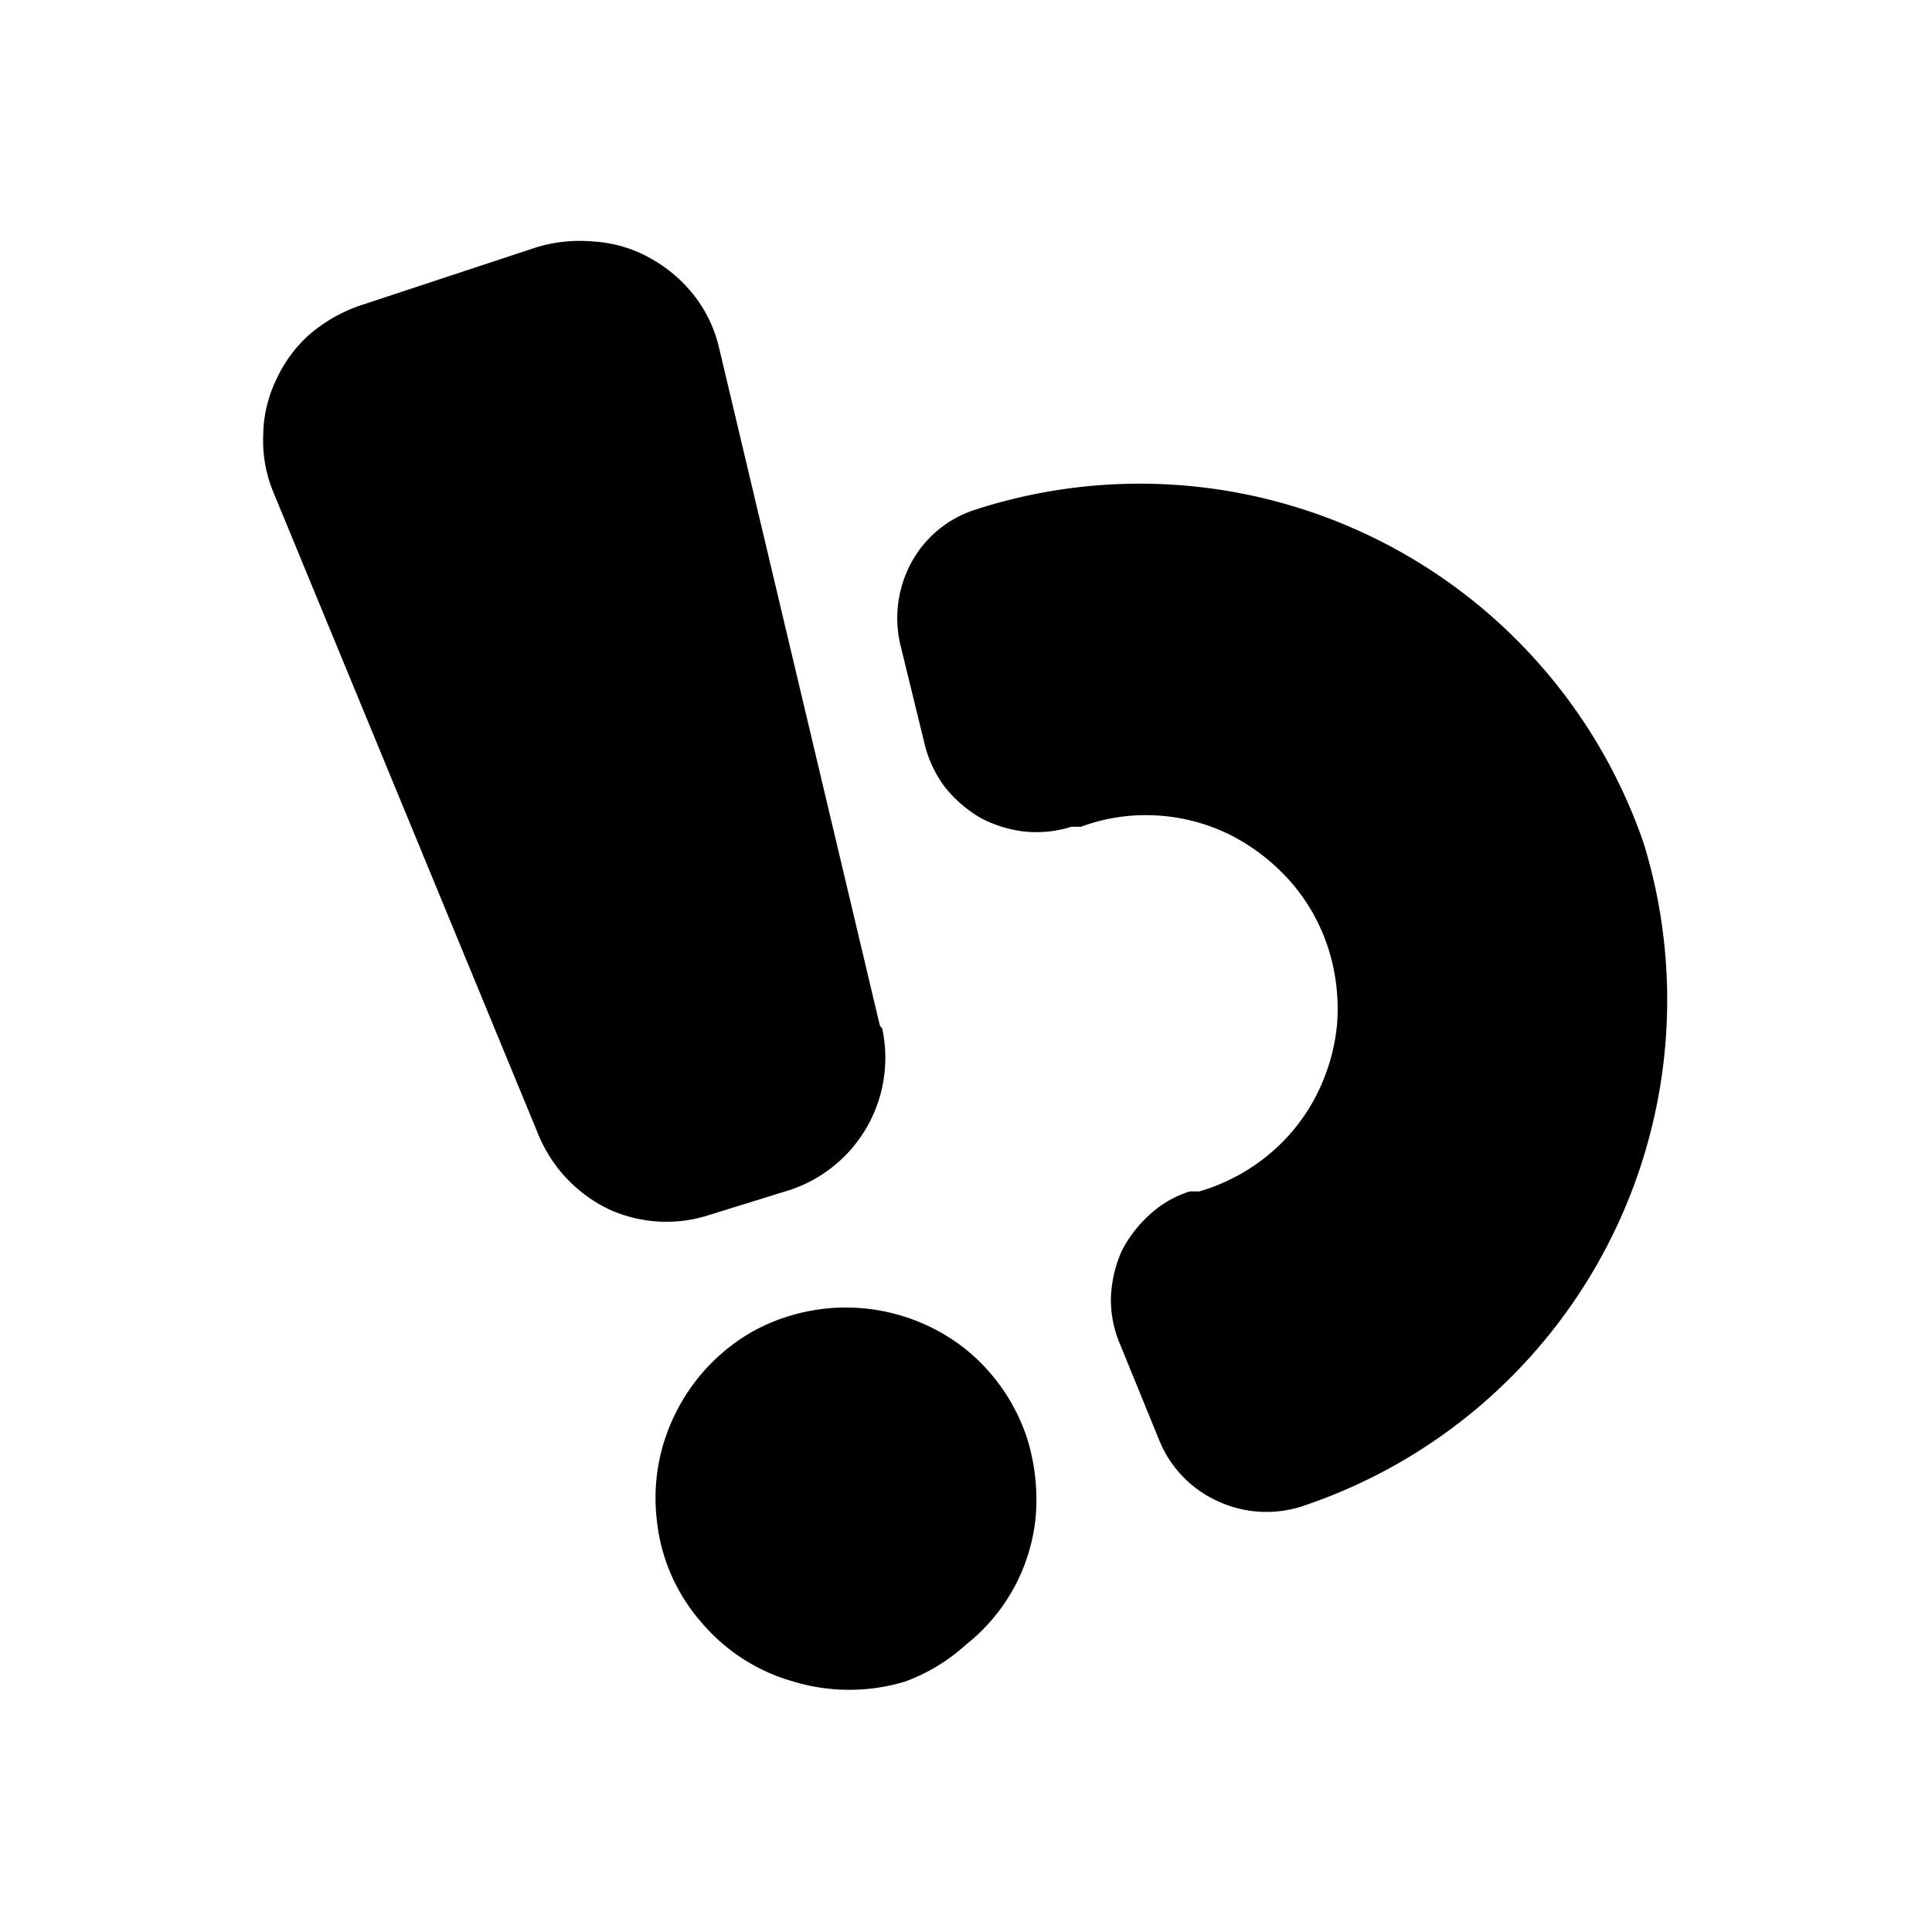<svg xmlns="http://www.w3.org/2000/svg" width="24" height="24" viewBox="0 0 24 24"><defs><style>.cls-1{fill-rule:evenodd;}</style></defs><title>ico_bukalapak</title><g id="ico_bukalapak"><path class="cls-1" d="M10.93,12.74l-2-8.43a1.67,1.67,0,0,0-.3-.63,1.78,1.78,0,0,0-.53-.46A1.64,1.64,0,0,0,7.37,3a1.86,1.86,0,0,0-.7.07L4.46,3.8a1.94,1.94,0,0,0-.61.35,1.69,1.69,0,0,0-.42.57,1.62,1.62,0,0,0-.16.68,1.67,1.67,0,0,0,.12.7l3.3,8a1.78,1.78,0,0,0,.87.92,1.72,1.72,0,0,0,1.26.07l1-.31a1.73,1.73,0,0,0,1.14-2Zm.31,8.15a2.4,2.4,0,0,1-1.38,0,2.32,2.32,0,0,1-1.15-.74,2.28,2.28,0,0,1-.55-1.26,2.35,2.35,0,0,1,.24-1.35,2.38,2.38,0,0,1,.95-1,2.4,2.4,0,0,1,2.62.2,2.38,2.38,0,0,1,.79,1.13,2.59,2.59,0,0,1,.11.92A2.3,2.3,0,0,1,12,20.43,2.29,2.29,0,0,1,11.24,20.89Zm4.91-2.17a6.63,6.63,0,0,0,4.27-8.24,6.62,6.62,0,0,0-8.3-4.15,1.38,1.38,0,0,0-.8.66,1.45,1.45,0,0,0-.14,1l.31,1.27a1.47,1.47,0,0,0,.25.52,1.61,1.61,0,0,0,.44.38,1.53,1.53,0,0,0,.55.17,1.44,1.44,0,0,0,.58-.06l.12,0a2.31,2.31,0,0,1,.94-.14,2.36,2.36,0,0,1,.91.24,2.52,2.52,0,0,1,.75.58,2.35,2.35,0,0,1,.47.83,2.48,2.48,0,0,1,.11.94,2.45,2.45,0,0,1-.27.91,2.35,2.35,0,0,1-.6.73,2.42,2.42,0,0,1-.84.44l-.12,0a1.32,1.32,0,0,0-.5.29,1.56,1.56,0,0,0-.35.46,1.58,1.58,0,0,0-.13.57,1.41,1.41,0,0,0,.11.57l.49,1.2a1.41,1.41,0,0,0,.71.75A1.44,1.44,0,0,0,16.15,18.72Z"/></g></svg>